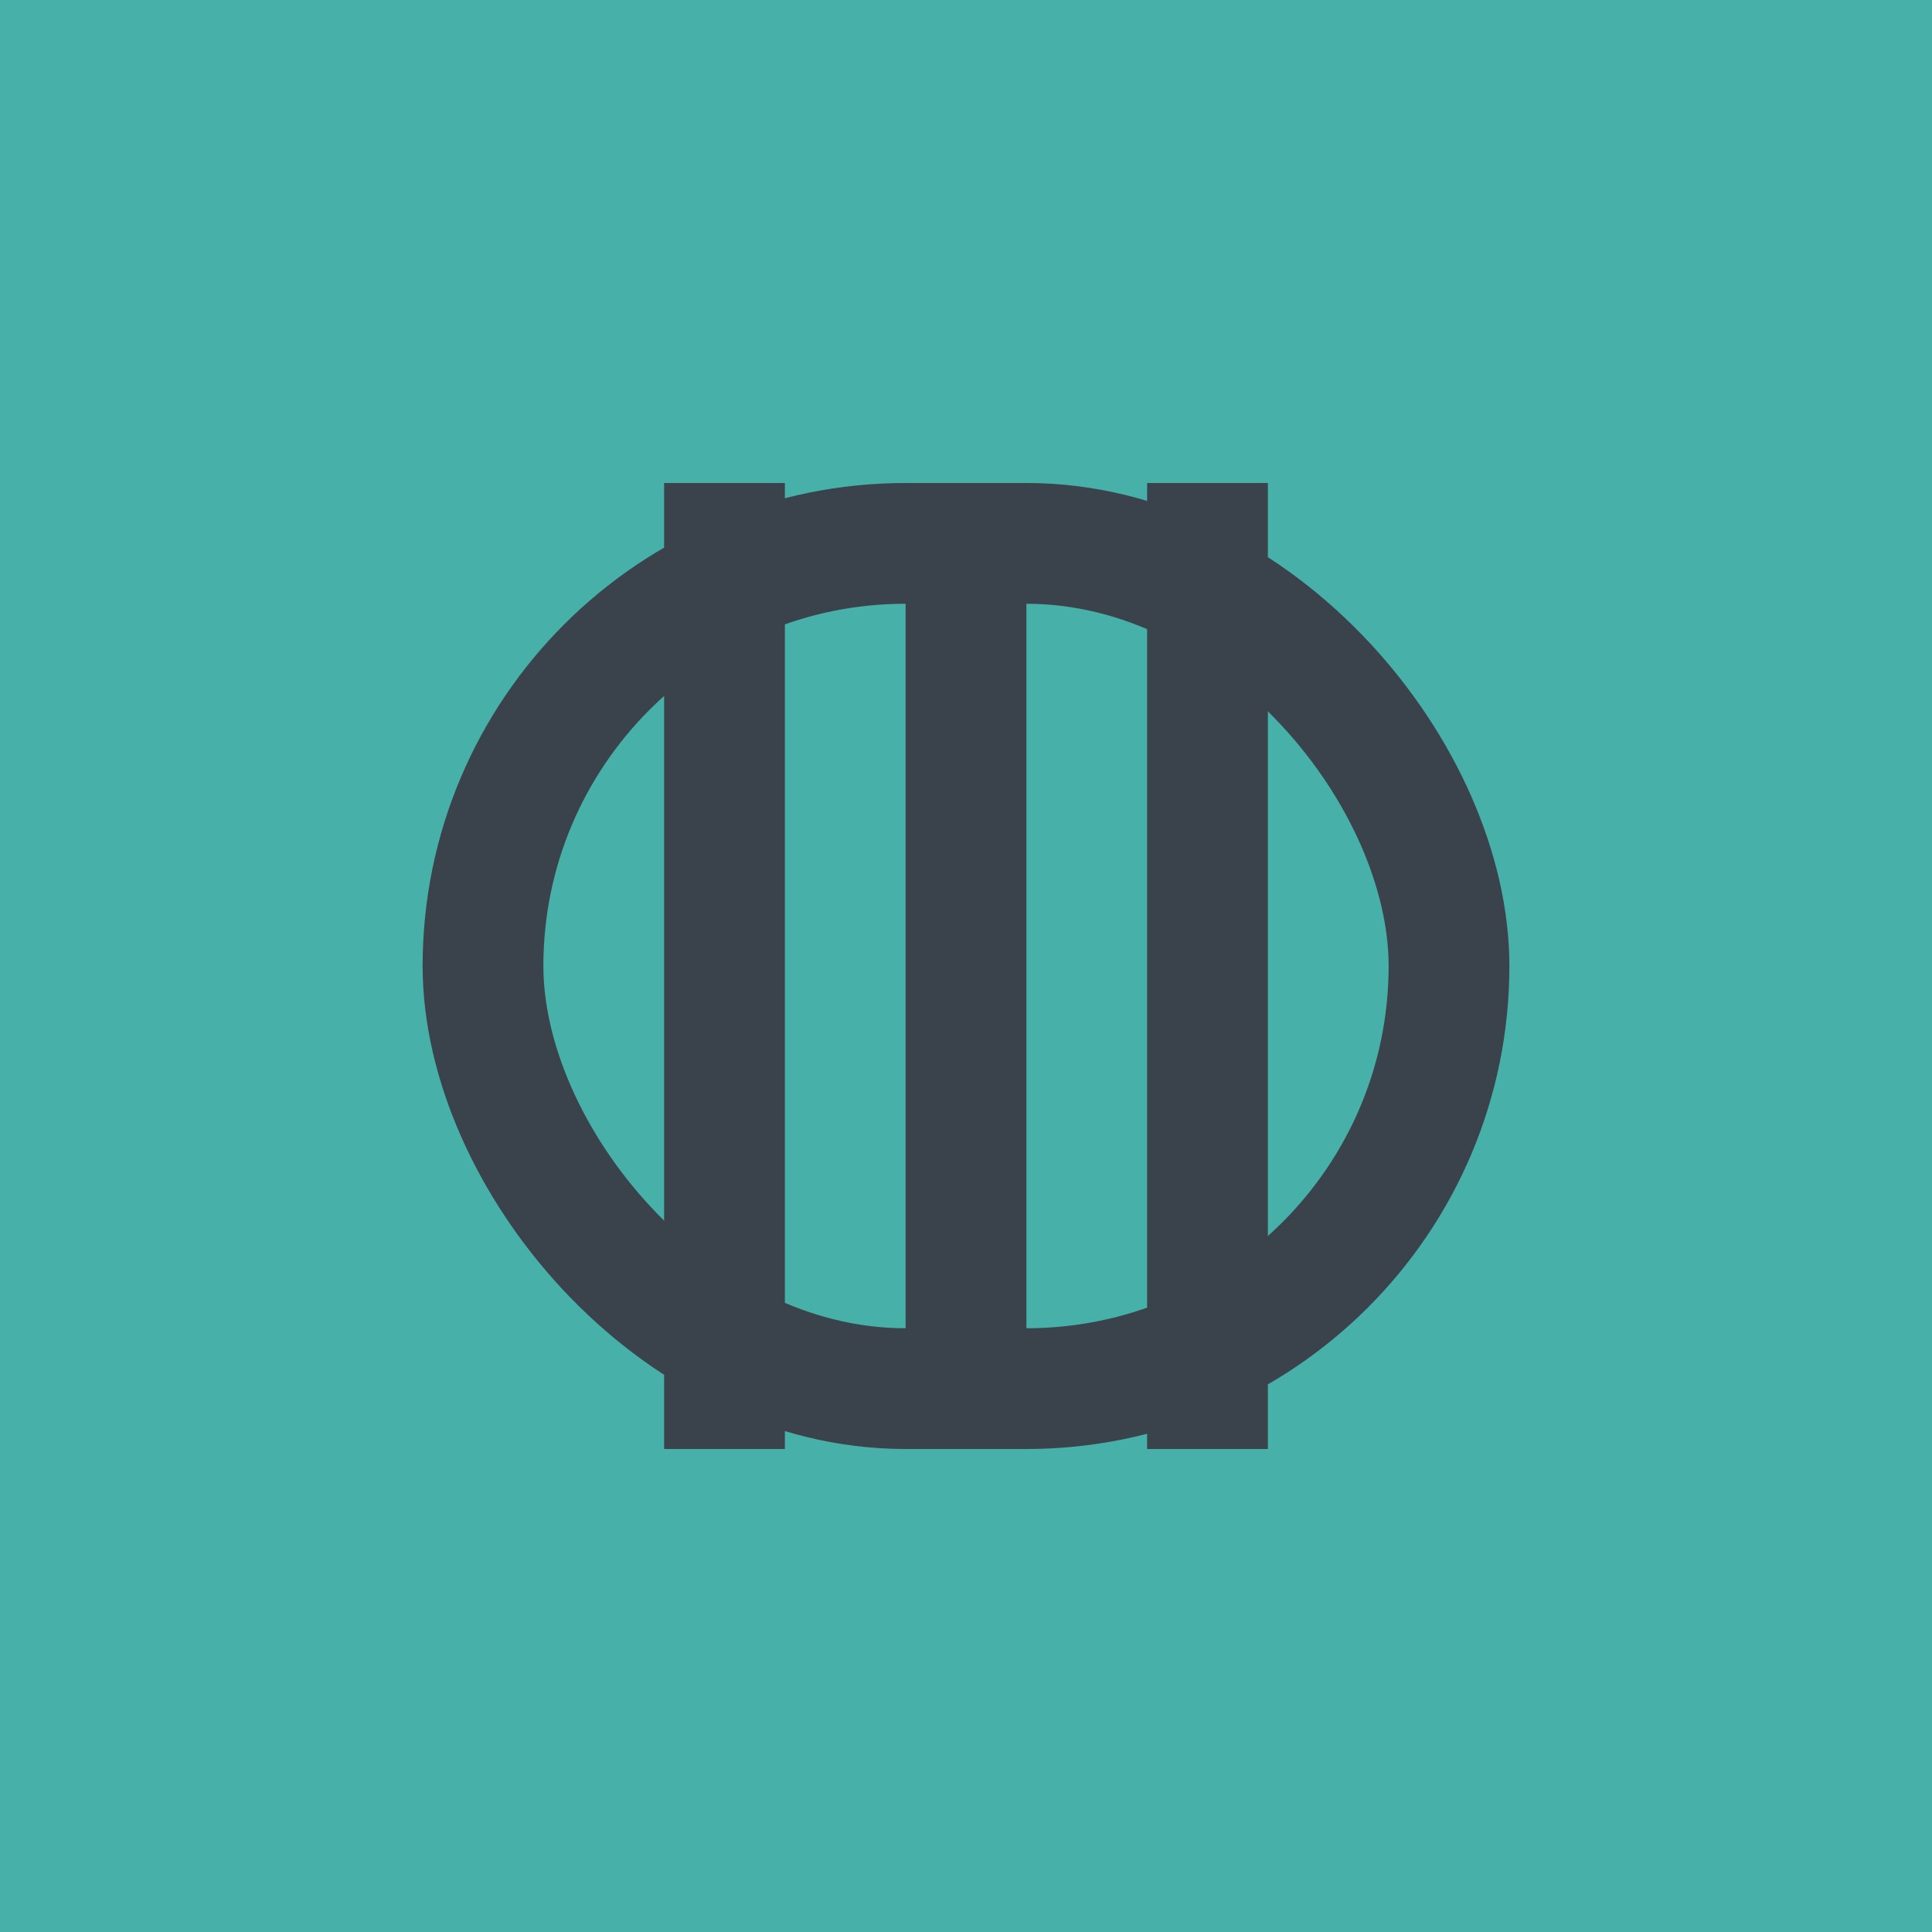 <svg width="64" height="64" viewBox="0 0 64 64" fill="none" xmlns="http://www.w3.org/2000/svg">
<rect width="64" height="64" fill="#46B0A9"/>
<rect x="22" y="16" width="4" height="32" fill="#3A434B"/>
<rect x="30" y="16" width="4" height="32" fill="#3A434B"/>
<rect x="38" y="16" width="4" height="32" fill="#3A434B"/>
<rect x="16" y="18" width="32" height="28" rx="14" stroke="#3A434B" stroke-width="4"/>
</svg>
